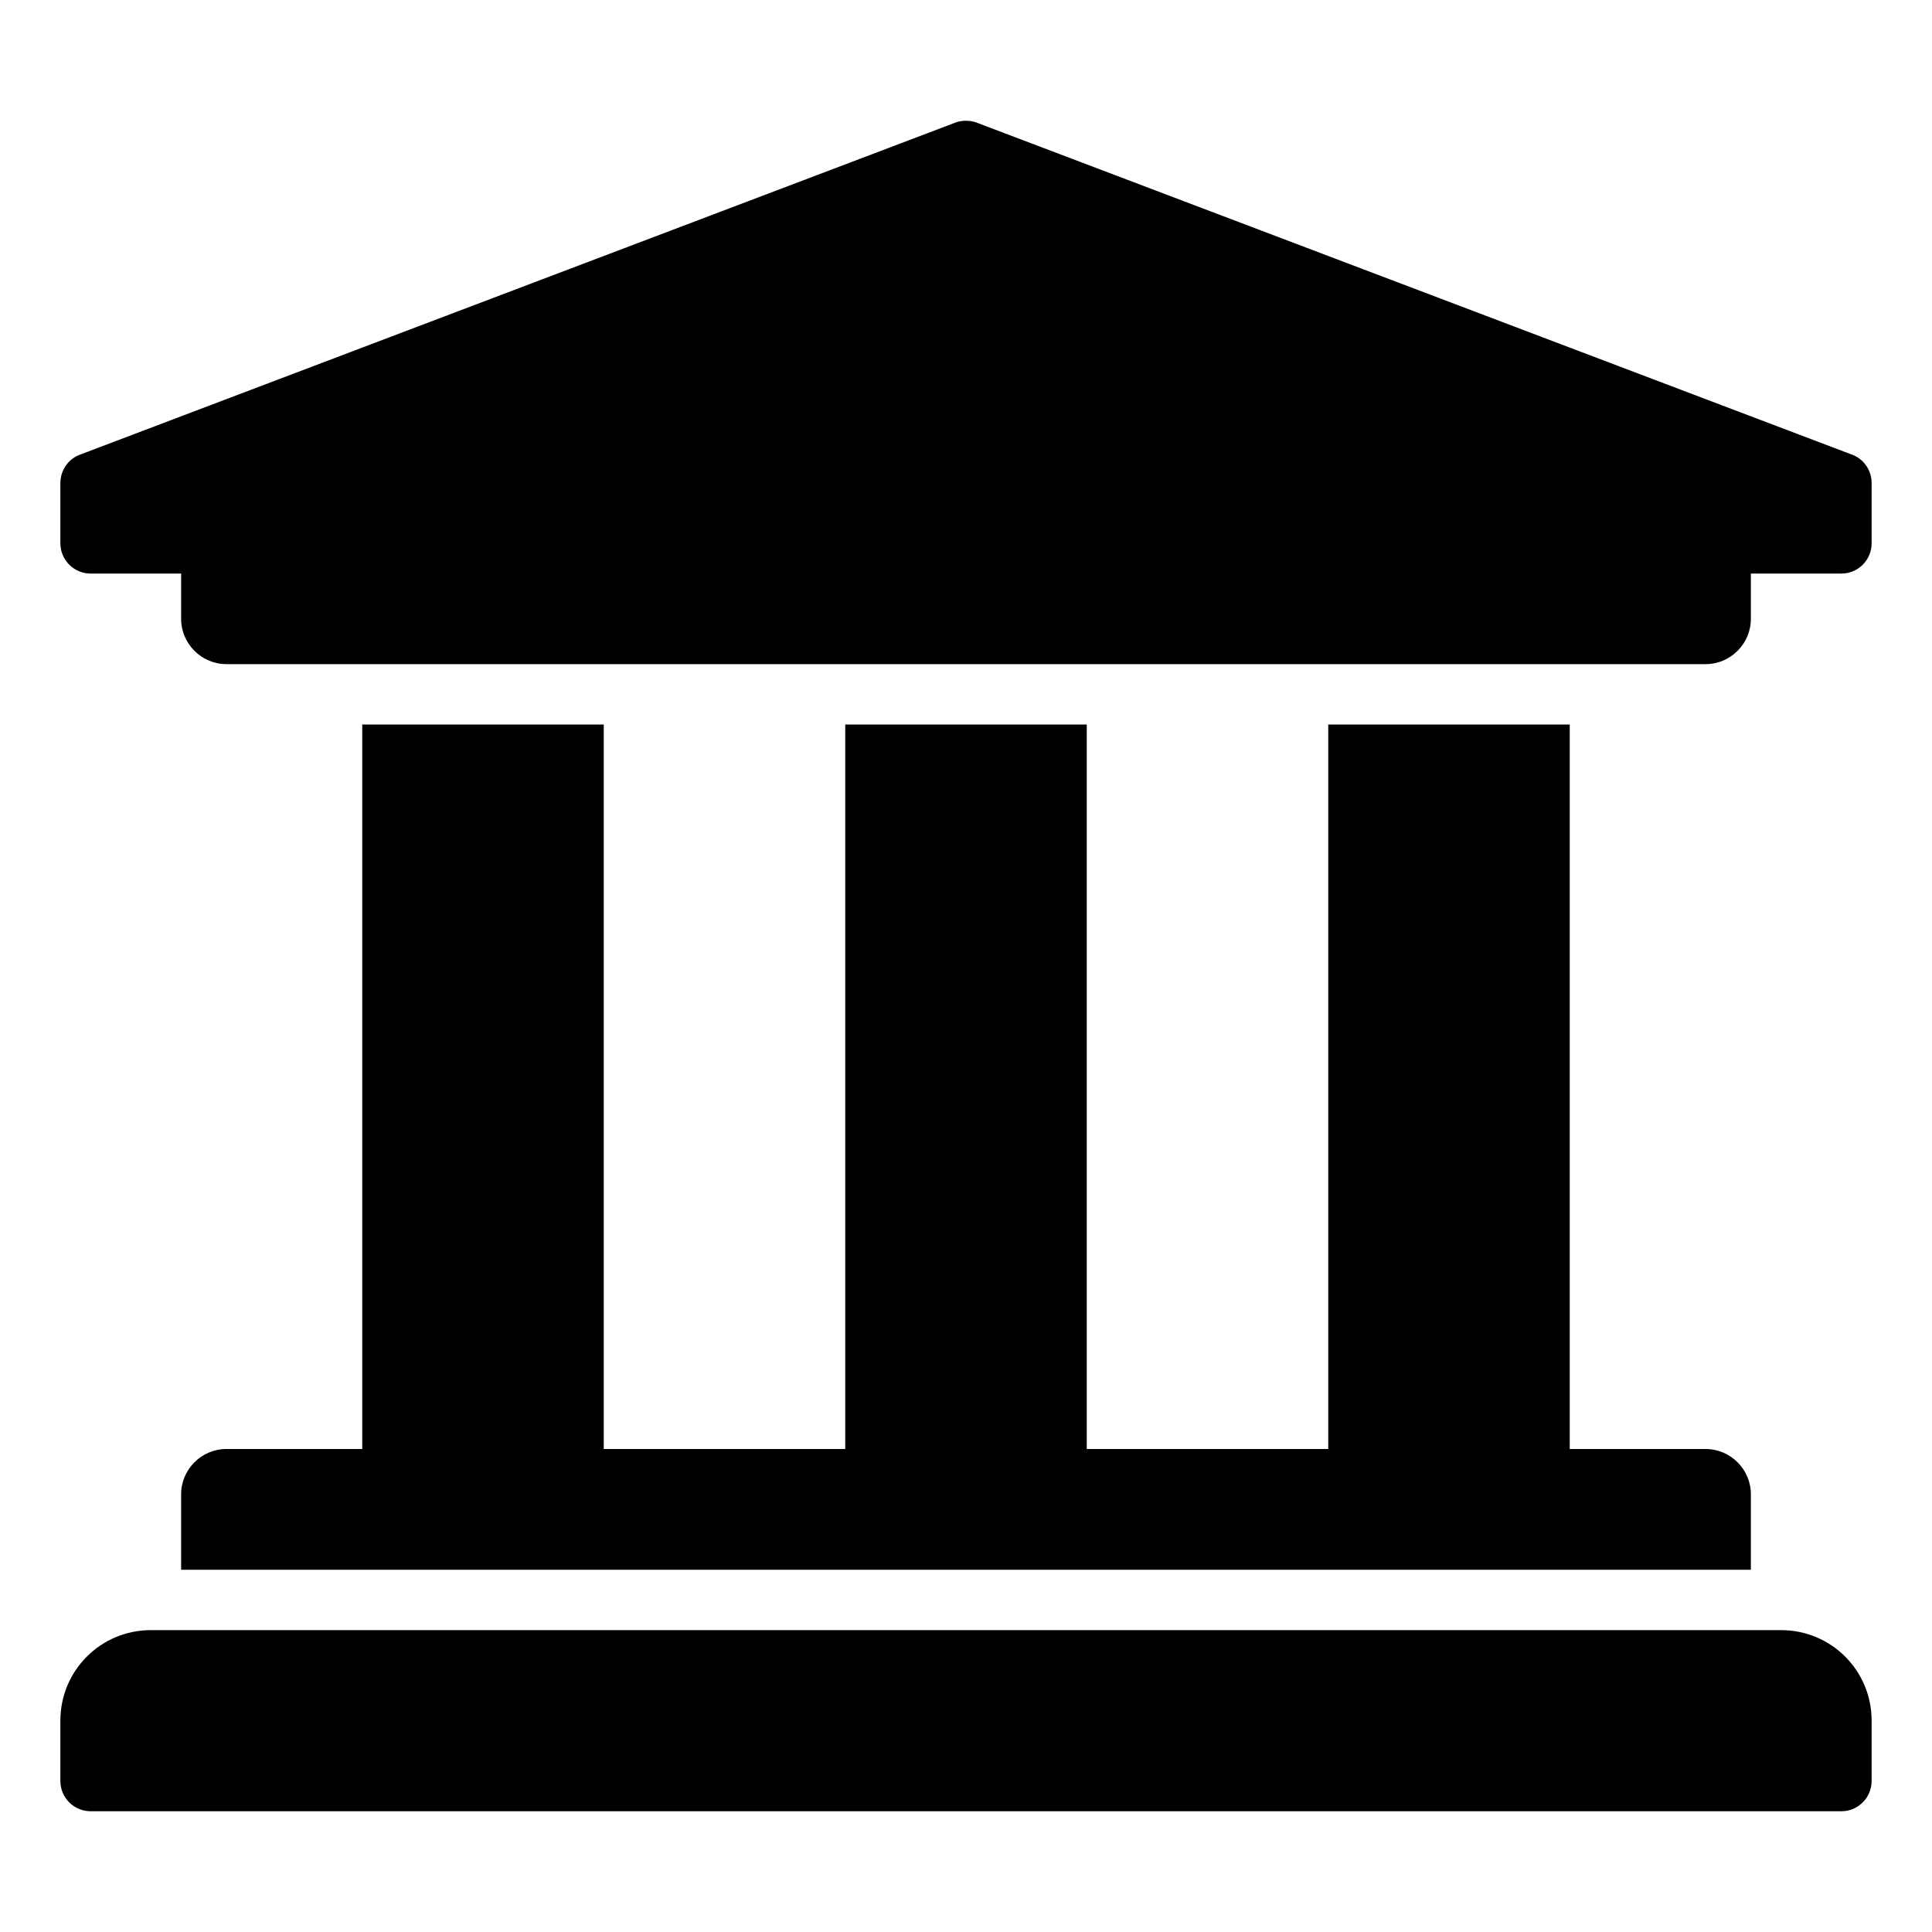 <svg xmlns="http://www.w3.org/2000/svg" width="100%" height="100%" viewBox="0 0 512 512"><path fill="currentColor" d="M496 128v16c0 4.4-3.6 8-8 8h-24v12c0 6.6-5.4 12-12 12h-392c-6.6 0-12-5.4-12-12v-12h-24c-4.4 0-8-3.6-8-8v-16c0-3.3 2-6.2 4.9-7.4l232-88c0.9-0.4 2-0.6 3.1-0.6 1.1 0 2.1 0.2 3.1 0.6l232 88c2.9 1.2 4.9 4.1 4.9 7.4zM472 432c13.3 0 24 10.7 24 24v16c0 4.4-3.6 8-8 8h-464c-4.4 0-8-3.6-8-8v-16c0-13.3 10.7-24 24-24h432zM96 192h64v192h64v-192h64v192h64v-192h64v192h36c6.6 0 12 5.4 12 12v20h-416v-20c0-6.6 5.4-12 12-12h36v-192z" /></svg>